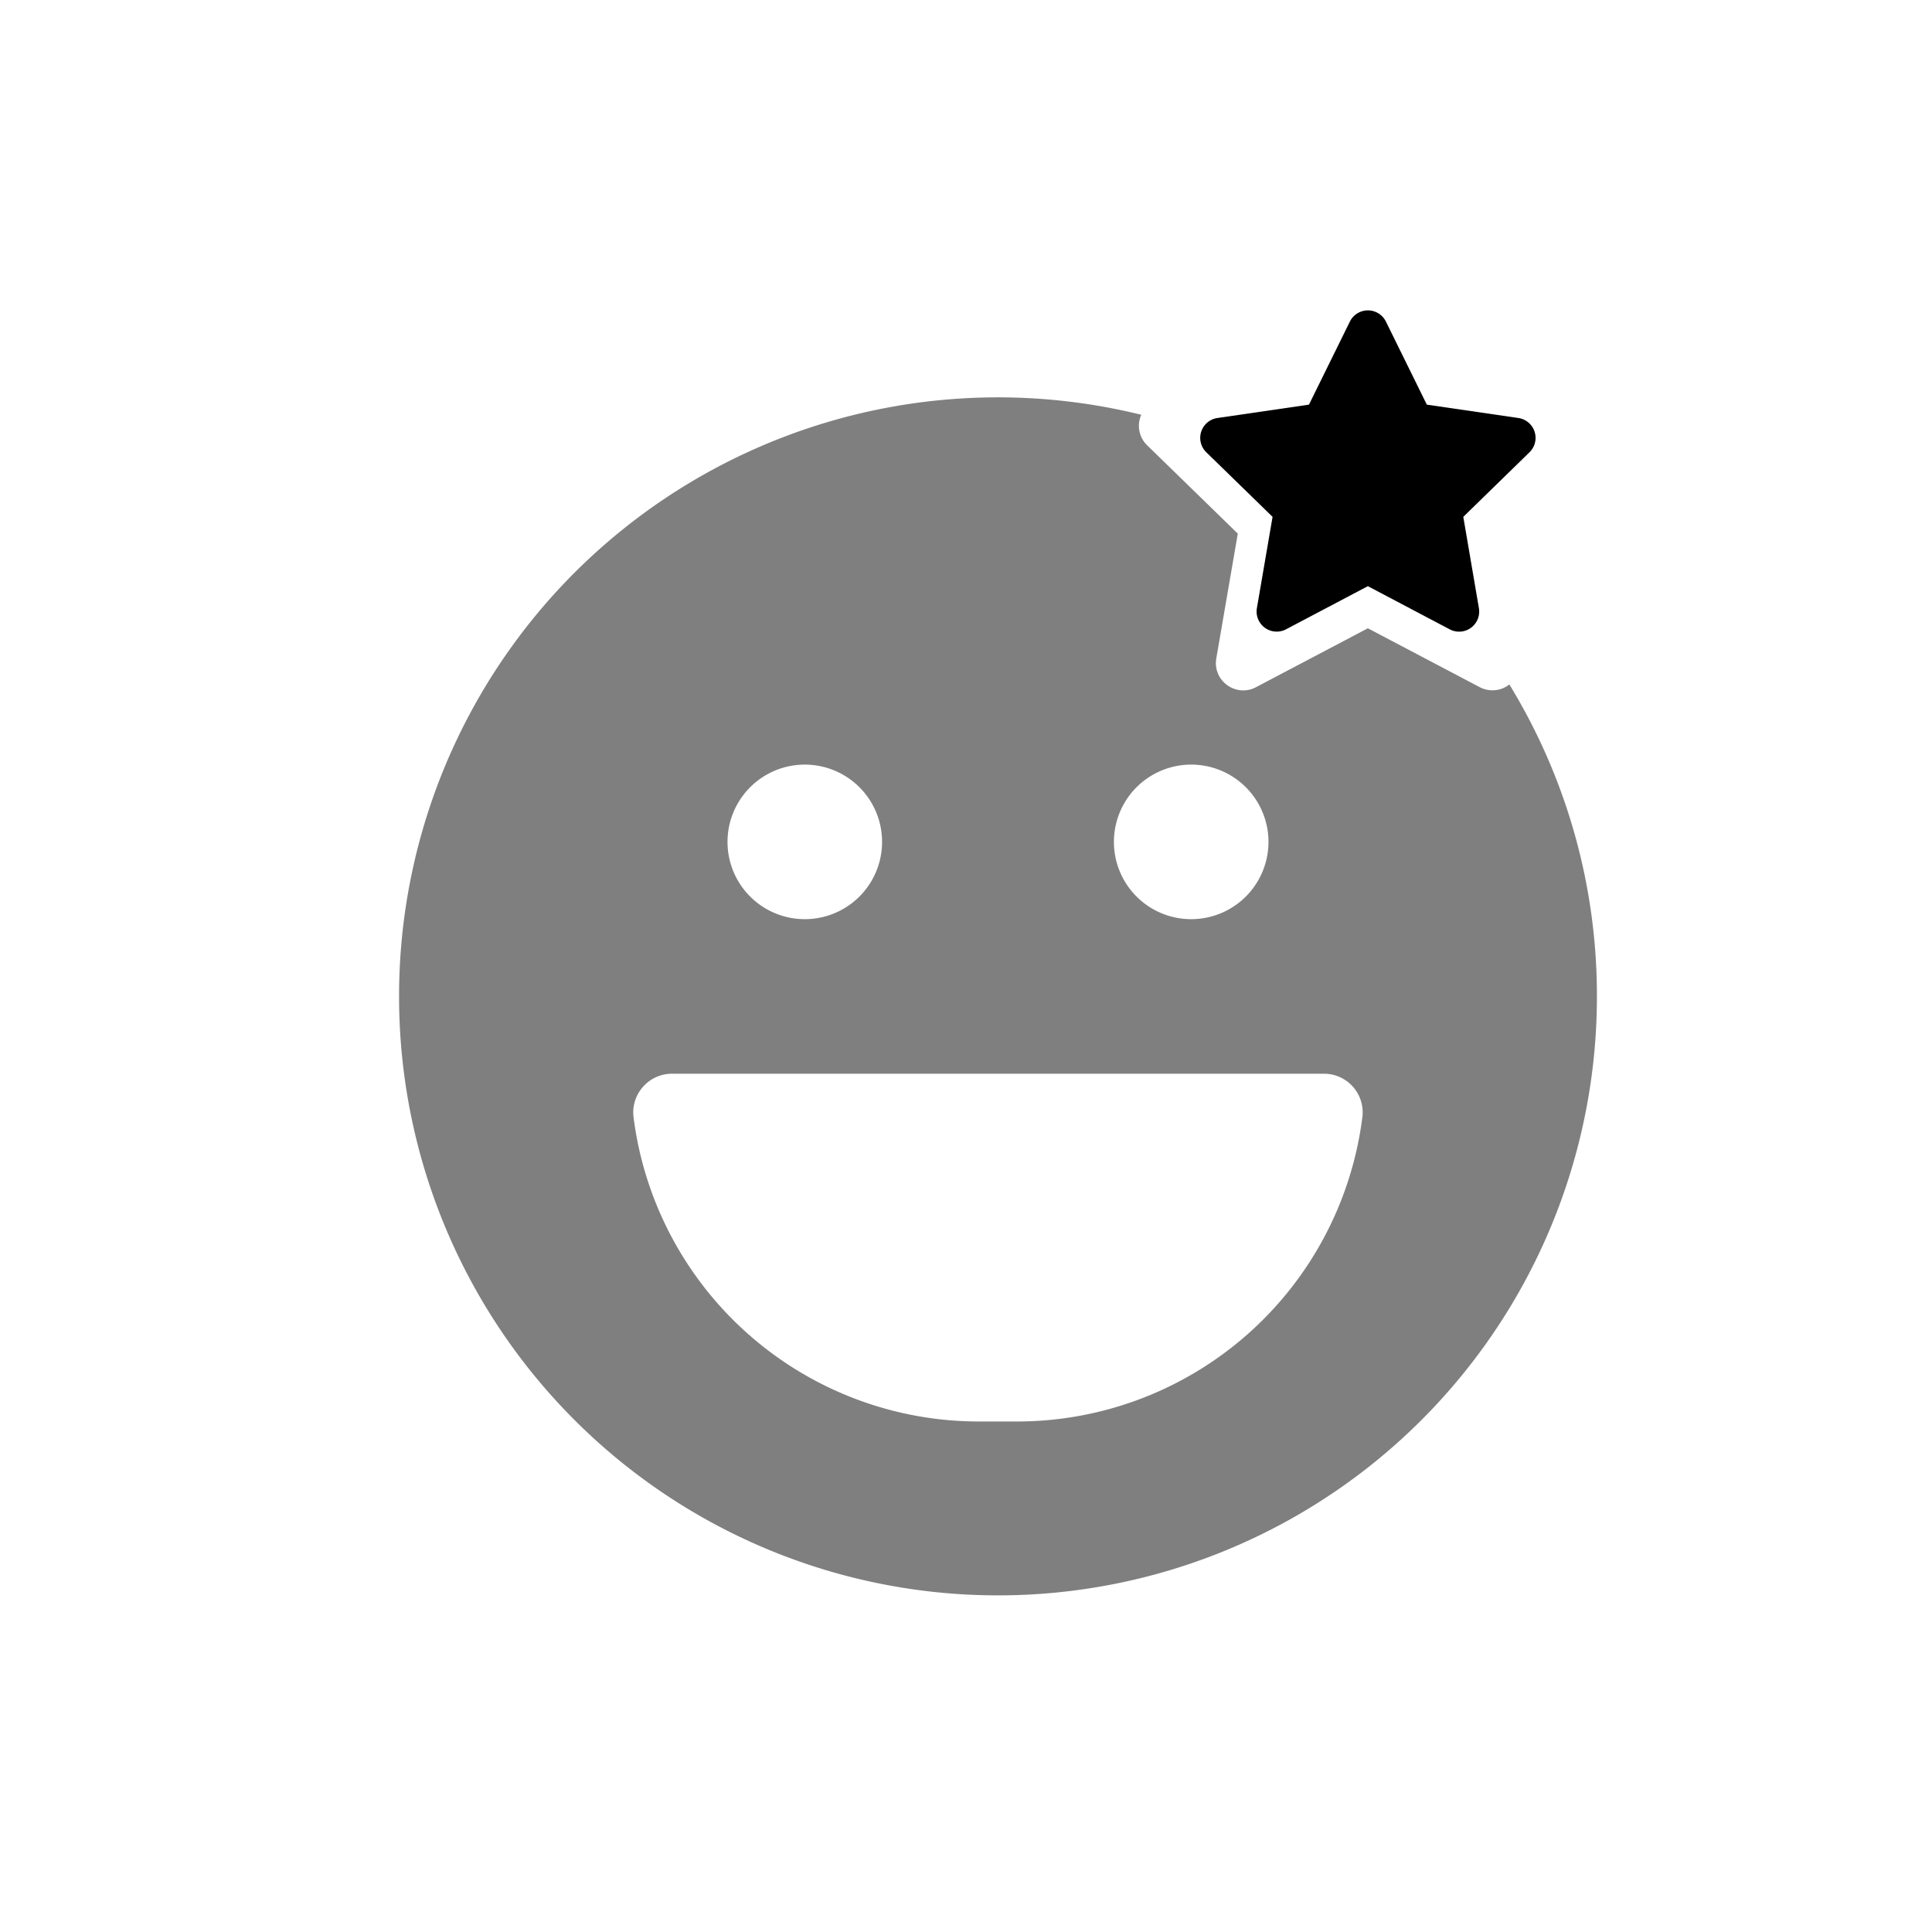 <svg xmlns="http://www.w3.org/2000/svg" fill="none" viewBox="0 0 25 25">
  <path fill="currentColor" fill-rule="evenodd" d="M14.768 5.367a.351.351 0 00.077.396l1.172 1.142-.278 1.614c-.05.292.257.51.514.373L17.7 8.13l1.448.762a.354.354 0 00.383-.035 7.715 7.715 0 011.133 4.037 7.749 7.749 0 01-7.75 7.75 7.749 7.749 0 01-7.75-7.75 7.749 7.749 0 019.604-7.527zm1.646 5.527a.999.999 0 10-2 0 .999.999 0 102 0zm-5 0a.999.999 0 10-2 0 .999.999 0 102 0zm-3.216 3.562a4.504 4.504 0 004.466 3.938h.5a4.504 4.504 0 004.465-3.938.5.5 0 00-.497-.562H8.695c-.3 0-.534.265-.497.562z" clip-rule="evenodd" opacity=".5"/>
  <path fill="currentColor" d="M19.648 5.409l-1.185-.173-.53-1.076a.26.26 0 00-.465 0l-.53 1.076-1.185.173a.26.26 0 00-.144.443l.858.836-.203 1.182a.26.26 0 00.376.274l1.06-.559 1.06.559a.26.26 0 00.377-.274l-.202-1.182.857-.836a.26.26 0 00-.144-.443z"/>
</svg>
